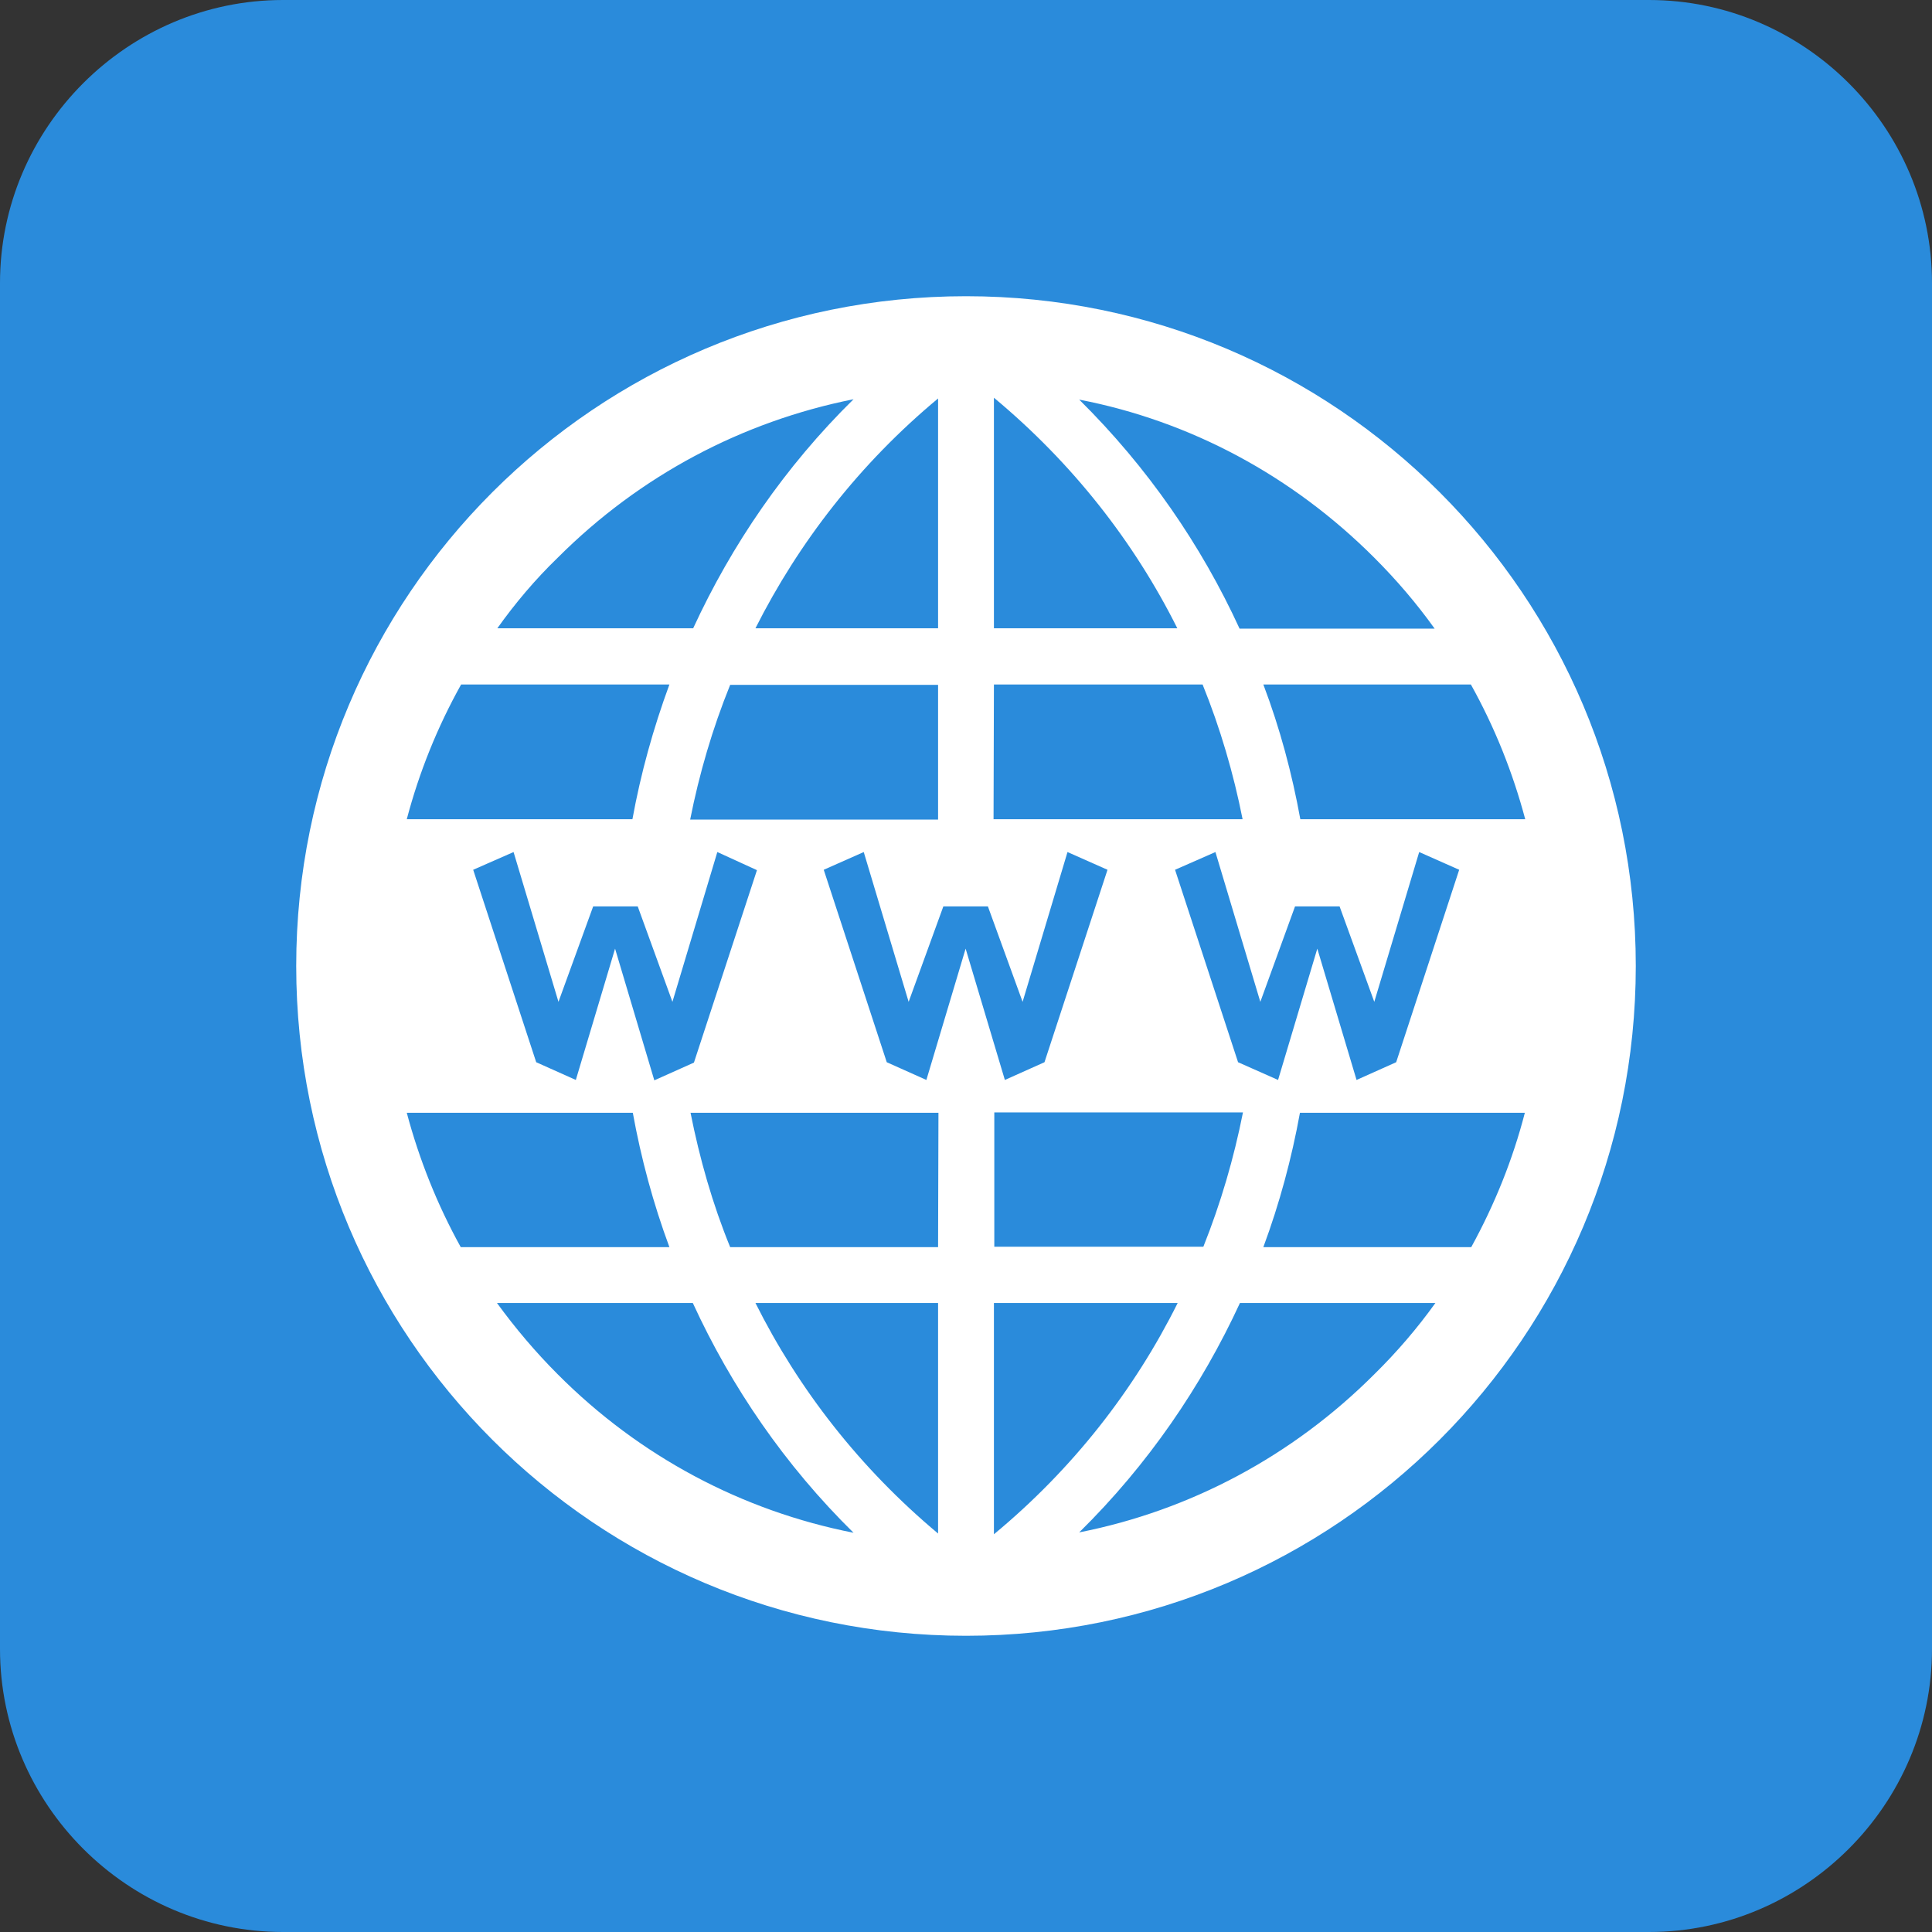 <?xml version="1.0" encoding="utf-8"?>
<!-- Generator: Adobe Illustrator 27.0.1, SVG Export Plug-In . SVG Version: 6.00 Build 0)  -->
<svg version="1.1" id="Website_2_" xmlns="http://www.w3.org/2000/svg" xmlns:xlink="http://www.w3.org/1999/xlink" x="0px" y="0px"
	 viewBox="0 0 512 512" style="enable-background:new 0 0 512 512;" xml:space="preserve">
<rect x="0" y="0" width="512" height="512" fill="#333333" stroke="none"/>
<style type="text/css">
	.st0{fill:#2A8BDB;}
	.st1{fill:#FFFFFF;}
</style>
<g id="Background">
	<g>
		<g id="bg_00000122721706001302635730000002966778396975722396_">
			<path class="st0" d="M0,75C0,33.8,33.8,0,75,0h362c41.2,0,75,33.8,75,75v362c0,41.2-33.8,75-75,75H75c-41.2,0-75-33.8-75-75V75z"
				/>
		</g>
	</g>
</g>
<path id="Website_1_" class="st1" d="M256,78.5c-98.1,0-177.5,79.4-177.5,177.5S157.9,433.5,256,433.5S433.5,354.1,433.5,256
	S354.1,78.5,256,78.5z M389.8,181.4c6.3,11.3,11.1,23.3,14.4,35.7h-59.6c-2.2-12.1-5.4-24.1-9.8-35.7H389.8z M328.1,281.5l-16.7-51
	l10.7-4.7l11.9,39.7l9.2-25.3h11.8l9.2,25.3l11.9-39.7l10.6,4.7l-16.7,51l-10.5,4.7l-10.4-34.8l-10.4,34.8L328.1,281.5z
	 M329.4,294.8c-2.4,12.1-5.9,24.1-10.5,35.6h-55.4v-35.6H329.4z M364.2,147.8c5.9,5.9,11.2,12.1,16,18.8h-51.7
	c-10.2-22.2-24.4-42.8-42.5-60.7C315.5,111.6,342.5,126.1,364.2,147.8z M263.4,105.4c20.9,17.4,37.2,38.3,48.6,61.1h-48.6V105.4z
	 M263.4,181.4h55.3c4.7,11.6,8.2,23.6,10.6,35.7h-66L263.4,181.4L263.4,181.4z M248.6,105.6v60.9h-48.4
	C211.7,143.7,227.8,122.9,248.6,105.6z M182.9,217.2c2.4-12.1,5.9-24.1,10.6-35.7h55.1v35.7H182.9z M200.6,230.6l-16.7,51l-10.5,4.7
	L163,251.4l-10.4,34.8l-10.5-4.7l-16.7-51l10.7-4.7l11.9,39.7l9.2-25.3h11.8l9.2,25.3l11.9-39.7L200.6,230.6z M147.8,147.8
	c21.8-21.8,48.9-36.1,78.4-42c-18.2,17.9-32.3,38.6-42.5,60.7h-51.9C136.5,159.9,141.8,153.6,147.8,147.8z M122.2,181.4h55.2
	c-4.3,11.7-7.6,23.6-9.8,35.7h-59.8C111.1,204.6,115.9,192.7,122.2,181.4z M122.1,330.5c-6.2-11.2-11-23.2-14.3-35.6h59.9
	c2.2,12.1,5.4,24,9.7,35.6H122.1z M147.8,364.2c-5.9-5.9-11.3-12.3-16.1-18.9h51.9c10.2,22.2,24.4,43,42.6,60.9
	C196.7,400.4,169.5,386,147.8,364.2z M248.6,406.4c-20.8-17.4-37-38.3-48.4-61.1h48.4V406.4z M248.6,330.5h-55.1
	c-4.7-11.5-8.1-23.5-10.5-35.6h65.7L248.6,330.5L248.6,330.5z M255.9,251.4l-10.4,34.8l-10.5-4.7l-16.7-51l10.6-4.7l11.9,39.7
	l9.2-25.3h11.8l9.2,25.3l11.9-39.7l10.6,4.7l-16.7,51l-10.5,4.7L255.9,251.4z M263.4,406.6v-61.3h48.7
	C300.7,368.2,284.4,389.2,263.4,406.6z M364.2,364.2c-21.7,21.7-48.8,36.1-78.2,41.9c18.2-17.9,32.4-38.7,42.6-60.8h51.8
	C375.6,352,370.2,358.3,364.2,364.2z M389.9,330.5h-55.1c4.3-11.6,7.5-23.5,9.7-35.6h59.6C400.9,307.3,396.1,319.2,389.9,330.5z"/>
</svg>
